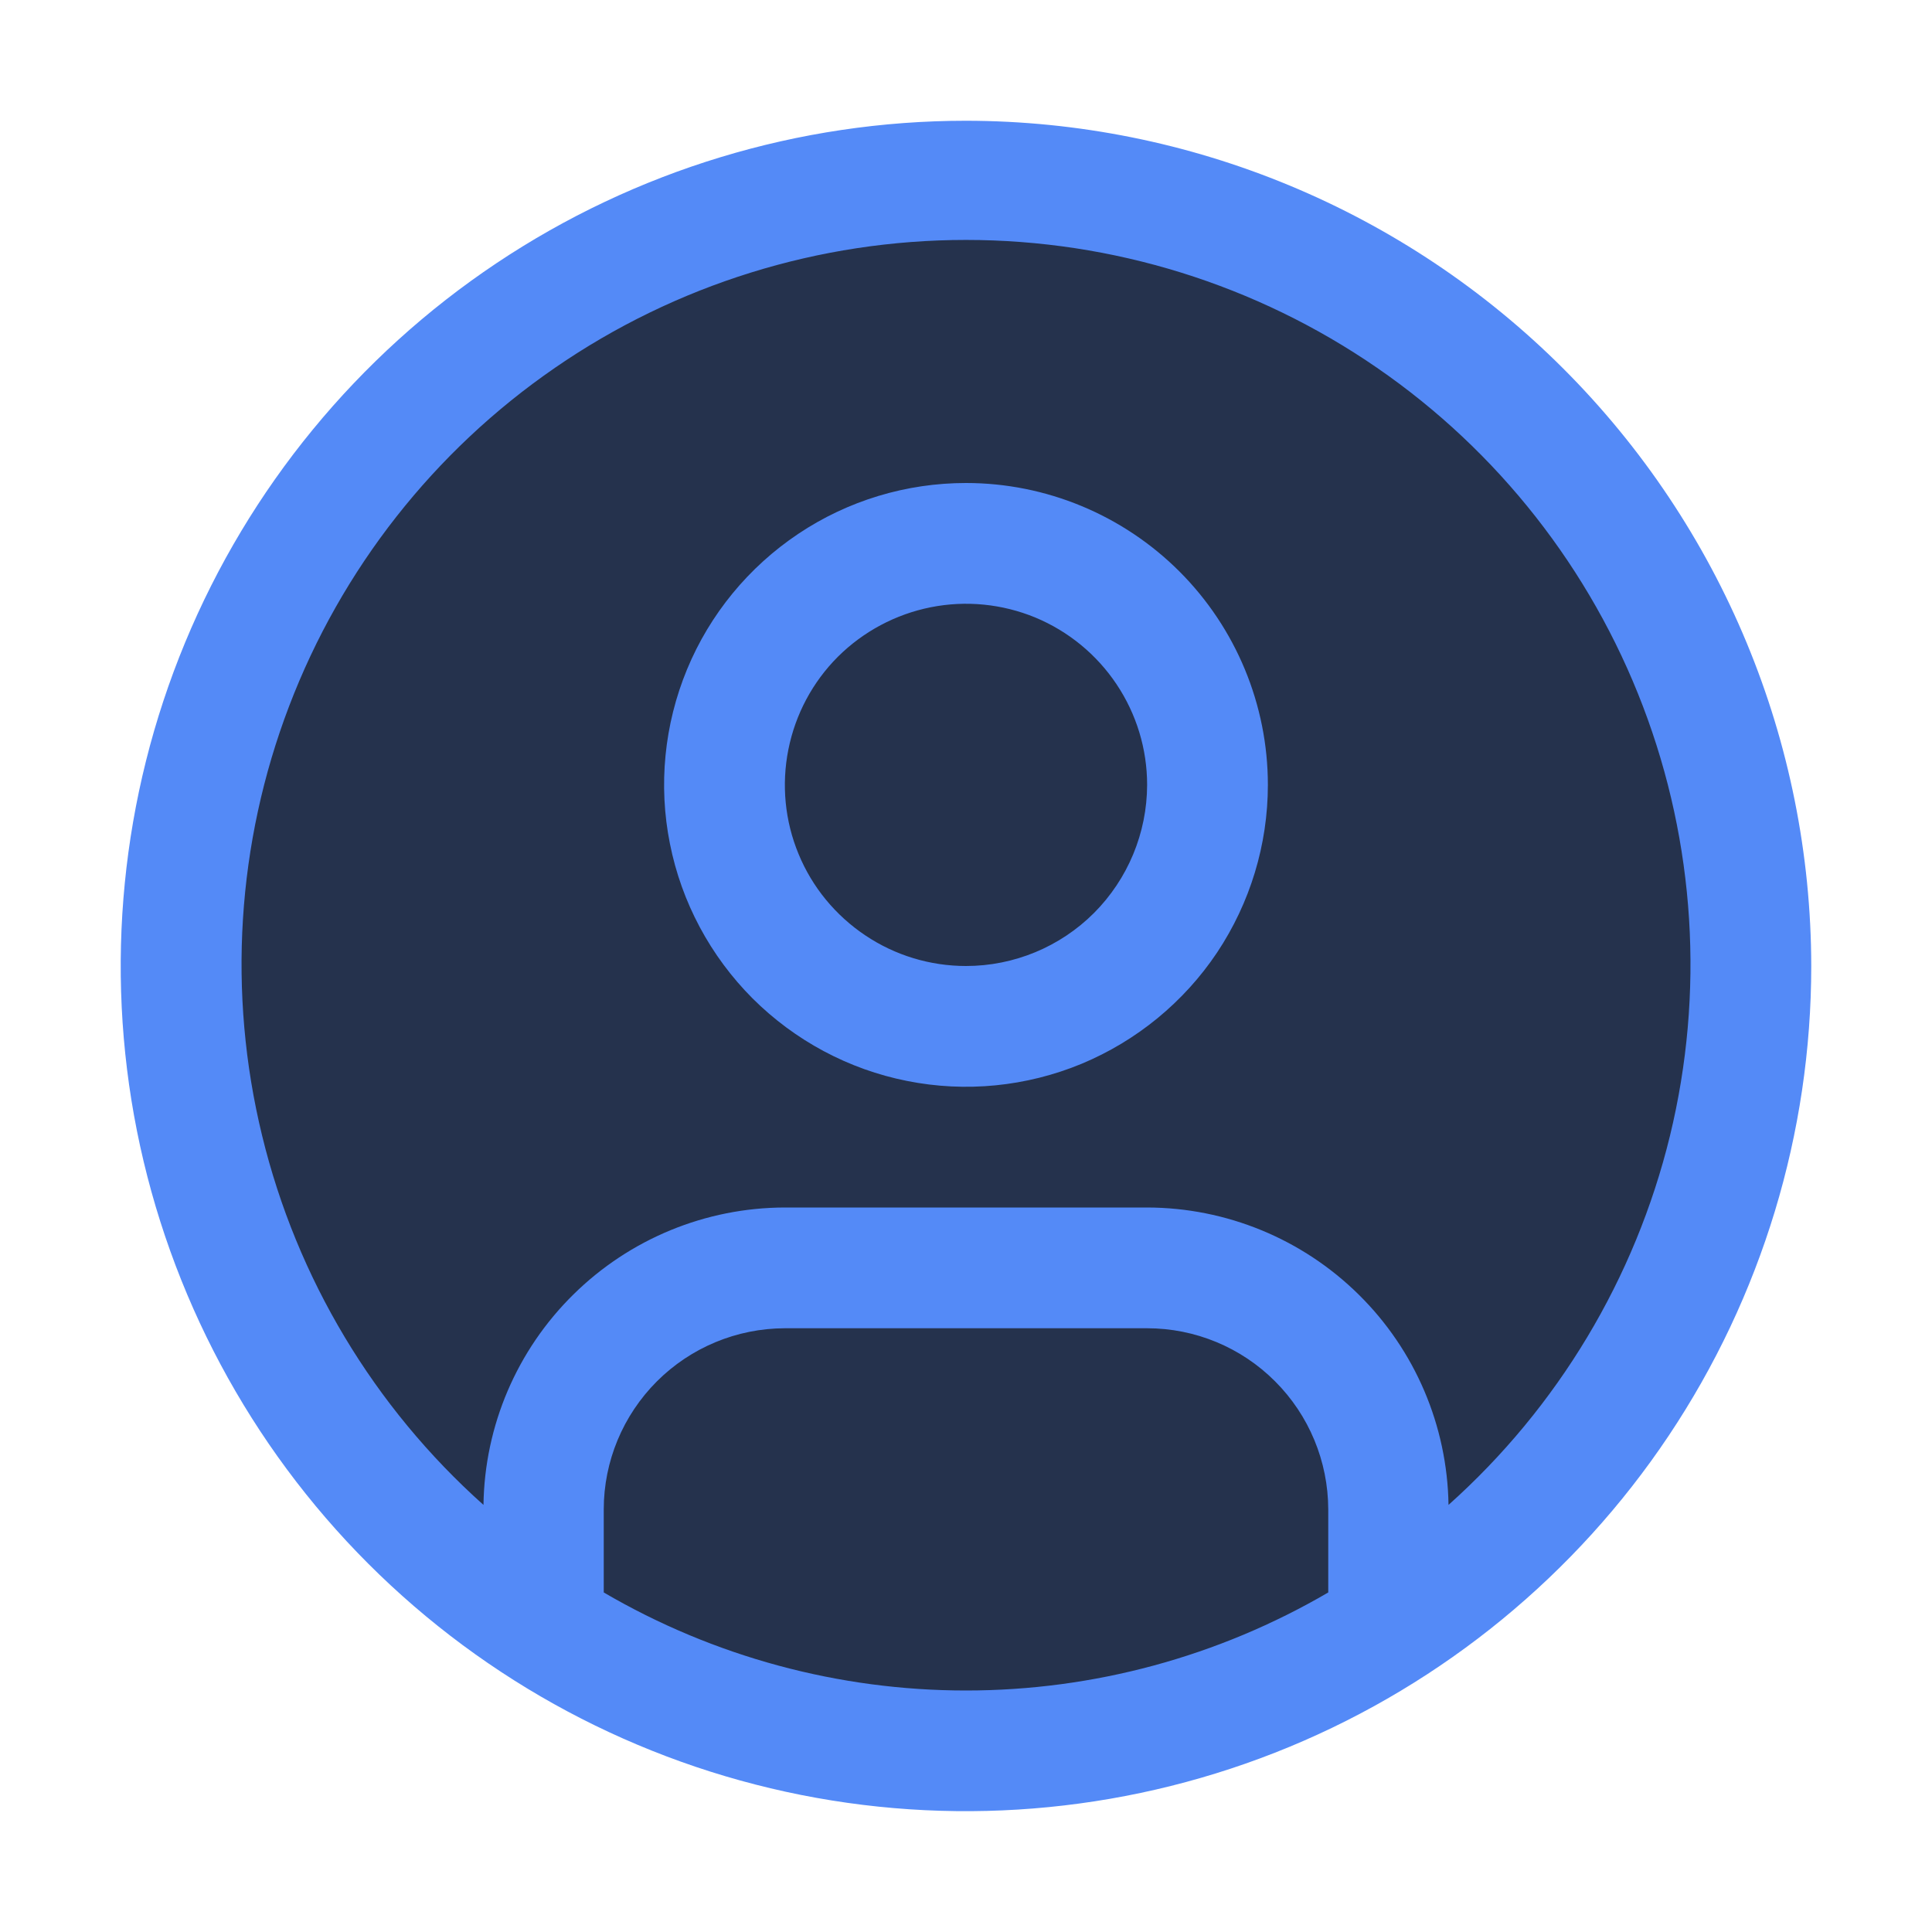 <svg width="16" height="16" viewBox="0 0 16 16" fill="none" xmlns="http://www.w3.org/2000/svg">
<circle cx="8" cy="8" r="6.222" fill="#25324D"/>
<path d="M8 1C9.855 1.002 11.635 1.741 12.947 3.053C14.259 4.365 14.998 6.144 15 8C15 9.384 14.589 10.738 13.82 11.889C13.051 13.04 11.957 13.937 10.678 14.467C9.399 14.996 7.992 15.135 6.634 14.865C5.277 14.595 4.029 13.929 3.05 12.95C2.071 11.971 1.405 10.723 1.134 9.365C0.864 8.008 1.003 6.6 1.533 5.321C2.063 4.042 2.96 2.949 4.111 2.18C5.262 1.411 6.615 1 8 1ZM6.5 11C6.102 11.001 5.721 11.159 5.44 11.44C5.159 11.721 5 12.102 5 12.5V13.188C5.91 13.72 6.945 14 8 14C9.054 14 10.089 13.72 11 13.188V12.5C10.999 12.102 10.841 11.721 10.56 11.44C10.279 11.158 9.897 11 9.5 11H6.5ZM8 1.987C6.784 1.987 5.597 2.356 4.596 3.046C3.595 3.735 2.827 4.713 2.394 5.849C1.961 6.984 1.883 8.225 2.171 9.406C2.458 10.587 3.097 11.653 4.004 12.463C4.013 11.807 4.281 11.181 4.748 10.721C5.215 10.26 5.844 10.001 6.5 10H9.5C10.155 10.001 10.785 10.26 11.252 10.721C11.719 11.181 11.986 11.807 11.996 12.463C12.902 11.653 13.542 10.587 13.83 9.406C14.117 8.225 14.039 6.984 13.606 5.849C13.173 4.713 12.405 3.735 11.404 3.046C10.403 2.356 9.215 1.987 8 1.987ZM8 4C8.663 4 9.298 4.264 9.767 4.732C10.236 5.201 10.5 5.837 10.5 6.5C10.5 6.994 10.353 7.478 10.079 7.889C9.804 8.3 9.413 8.62 8.957 8.81C8.5 8.999 7.997 9.049 7.512 8.952C7.027 8.856 6.582 8.617 6.232 8.268C5.883 7.918 5.644 7.472 5.548 6.987C5.451 6.503 5.501 6 5.69 5.543C5.879 5.086 6.2 4.696 6.611 4.421C7.022 4.146 7.505 4 8 4ZM8.574 5.114C8.3 5.001 7.999 4.971 7.708 5.029C7.417 5.087 7.149 5.23 6.939 5.439C6.729 5.649 6.587 5.916 6.529 6.207C6.471 6.498 6.5 6.8 6.614 7.074C6.727 7.348 6.92 7.582 7.167 7.747C7.413 7.912 7.703 8 8 8C8.397 8 8.779 7.842 9.06 7.561C9.341 7.279 9.499 6.898 9.5 6.5C9.5 6.203 9.412 5.914 9.247 5.667C9.082 5.42 8.848 5.228 8.574 5.114Z" fill="#548AF7"/>
</svg>
